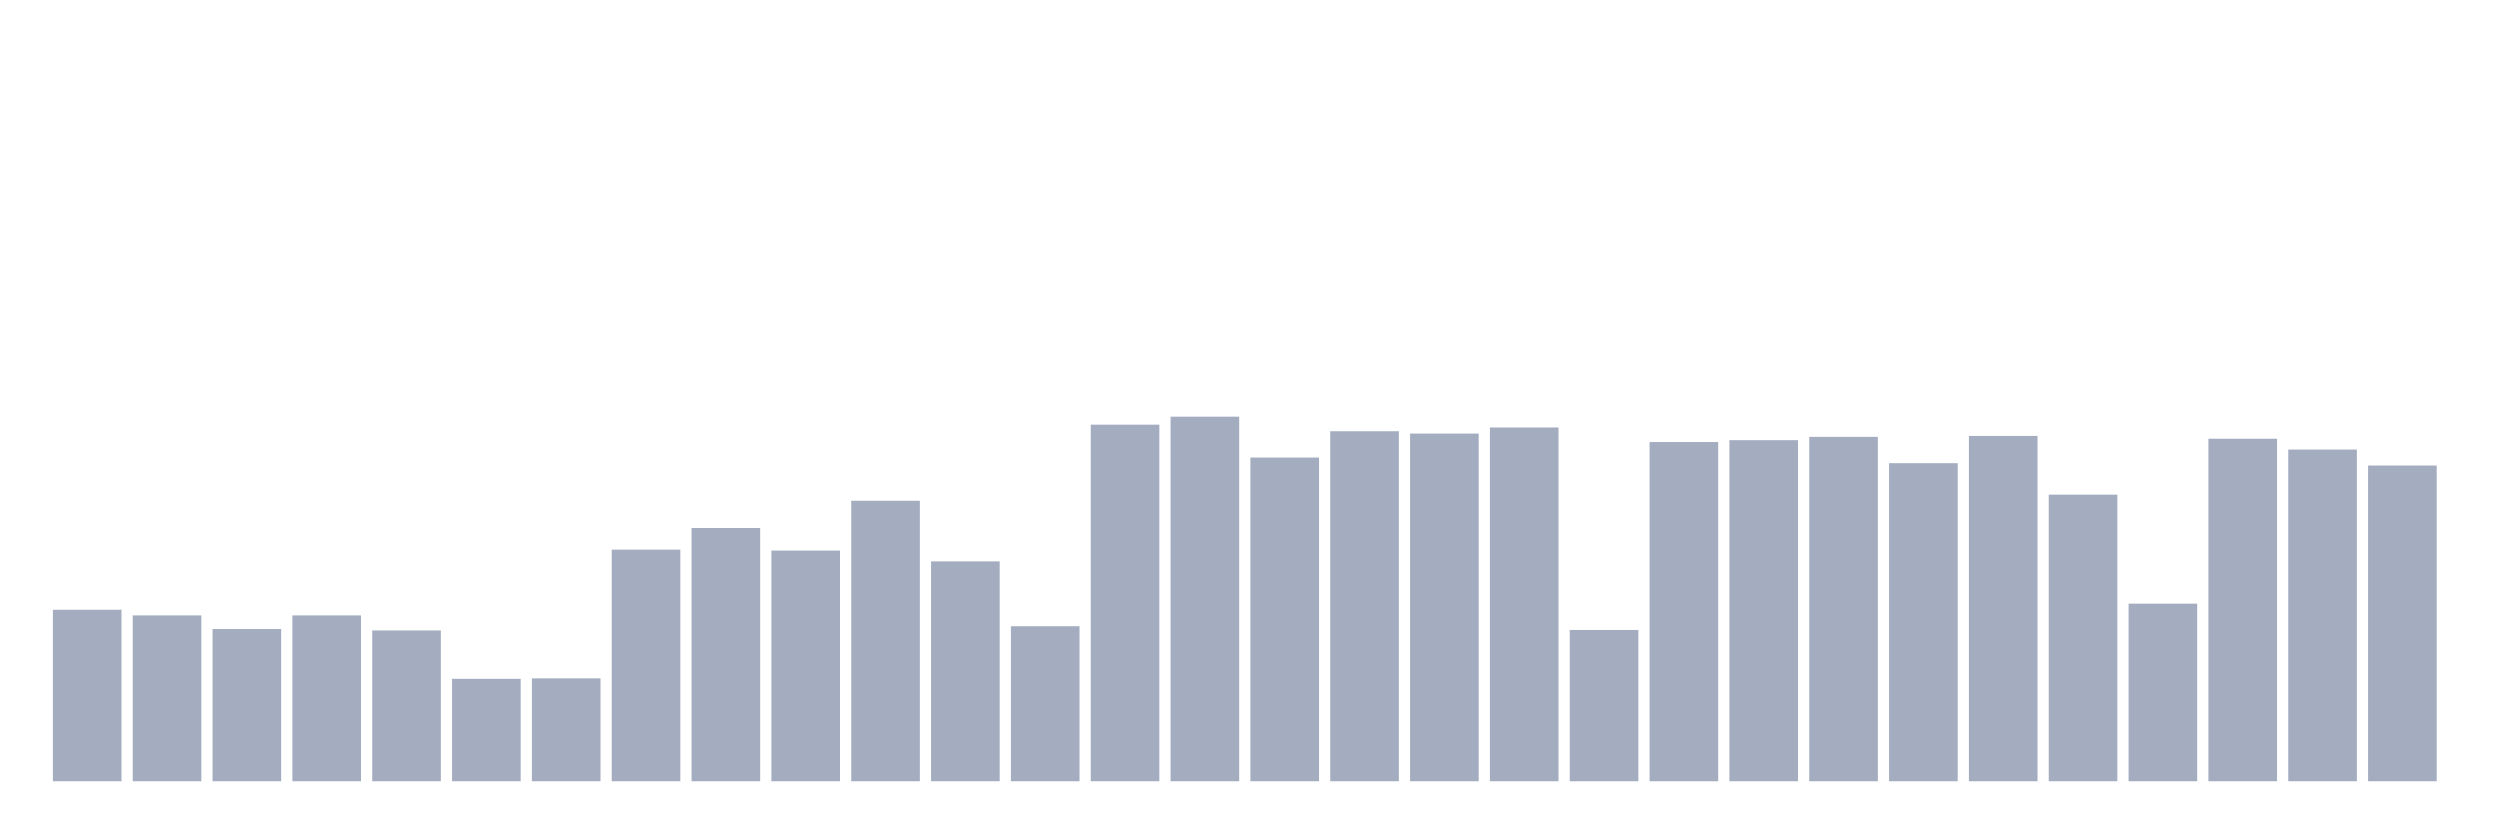 <svg xmlns="http://www.w3.org/2000/svg" viewBox="0 0 480 160"><g transform="translate(10,10)"><rect class="bar" x="0.153" width="13.175" y="107.075" height="32.925" fill="rgb(164,173,192)"></rect><rect class="bar" x="15.482" width="13.175" y="108.157" height="31.843" fill="rgb(164,173,192)"></rect><rect class="bar" x="30.81" width="13.175" y="110.773" height="29.227" fill="rgb(164,173,192)"></rect><rect class="bar" x="46.138" width="13.175" y="108.157" height="31.843" fill="rgb(164,173,192)"></rect><rect class="bar" x="61.466" width="13.175" y="111.044" height="28.956" fill="rgb(164,173,192)"></rect><rect class="bar" x="76.794" width="13.175" y="120.335" height="19.665" fill="rgb(164,173,192)"></rect><rect class="bar" x="92.123" width="13.175" y="120.245" height="19.755" fill="rgb(164,173,192)"></rect><rect class="bar" x="107.451" width="13.175" y="95.528" height="44.472" fill="rgb(164,173,192)"></rect><rect class="bar" x="122.779" width="13.175" y="91.379" height="48.621" fill="rgb(164,173,192)"></rect><rect class="bar" x="138.107" width="13.175" y="95.709" height="44.291" fill="rgb(164,173,192)"></rect><rect class="bar" x="153.436" width="13.175" y="86.147" height="53.853" fill="rgb(164,173,192)"></rect><rect class="bar" x="168.764" width="13.175" y="97.784" height="42.216" fill="rgb(164,173,192)"></rect><rect class="bar" x="184.092" width="13.175" y="110.232" height="29.768" fill="rgb(164,173,192)"></rect><rect class="bar" x="199.42" width="13.175" y="71.534" height="68.466" fill="rgb(164,173,192)"></rect><rect class="bar" x="214.748" width="13.175" y="70" height="70" fill="rgb(164,173,192)"></rect><rect class="bar" x="230.077" width="13.175" y="77.848" height="62.152" fill="rgb(164,173,192)"></rect><rect class="bar" x="245.405" width="13.175" y="72.796" height="67.204" fill="rgb(164,173,192)"></rect><rect class="bar" x="260.733" width="13.175" y="73.247" height="66.753" fill="rgb(164,173,192)"></rect><rect class="bar" x="276.061" width="13.175" y="72.075" height="67.925" fill="rgb(164,173,192)"></rect><rect class="bar" x="291.39" width="13.175" y="110.954" height="29.046" fill="rgb(164,173,192)"></rect><rect class="bar" x="306.718" width="13.175" y="74.871" height="65.129" fill="rgb(164,173,192)"></rect><rect class="bar" x="322.046" width="13.175" y="74.51" height="65.49" fill="rgb(164,173,192)"></rect><rect class="bar" x="337.374" width="13.175" y="73.879" height="66.121" fill="rgb(164,173,192)"></rect><rect class="bar" x="352.702" width="13.175" y="78.93" height="61.07" fill="rgb(164,173,192)"></rect><rect class="bar" x="368.031" width="13.175" y="73.698" height="66.302" fill="rgb(164,173,192)"></rect><rect class="bar" x="383.359" width="13.175" y="84.974" height="55.026" fill="rgb(164,173,192)"></rect><rect class="bar" x="398.687" width="13.175" y="105.902" height="34.098" fill="rgb(164,173,192)"></rect><rect class="bar" x="414.015" width="13.175" y="74.24" height="65.76" fill="rgb(164,173,192)"></rect><rect class="bar" x="429.344" width="13.175" y="76.314" height="63.686" fill="rgb(164,173,192)"></rect><rect class="bar" x="444.672" width="13.175" y="79.381" height="60.619" fill="rgb(164,173,192)"></rect></g></svg>